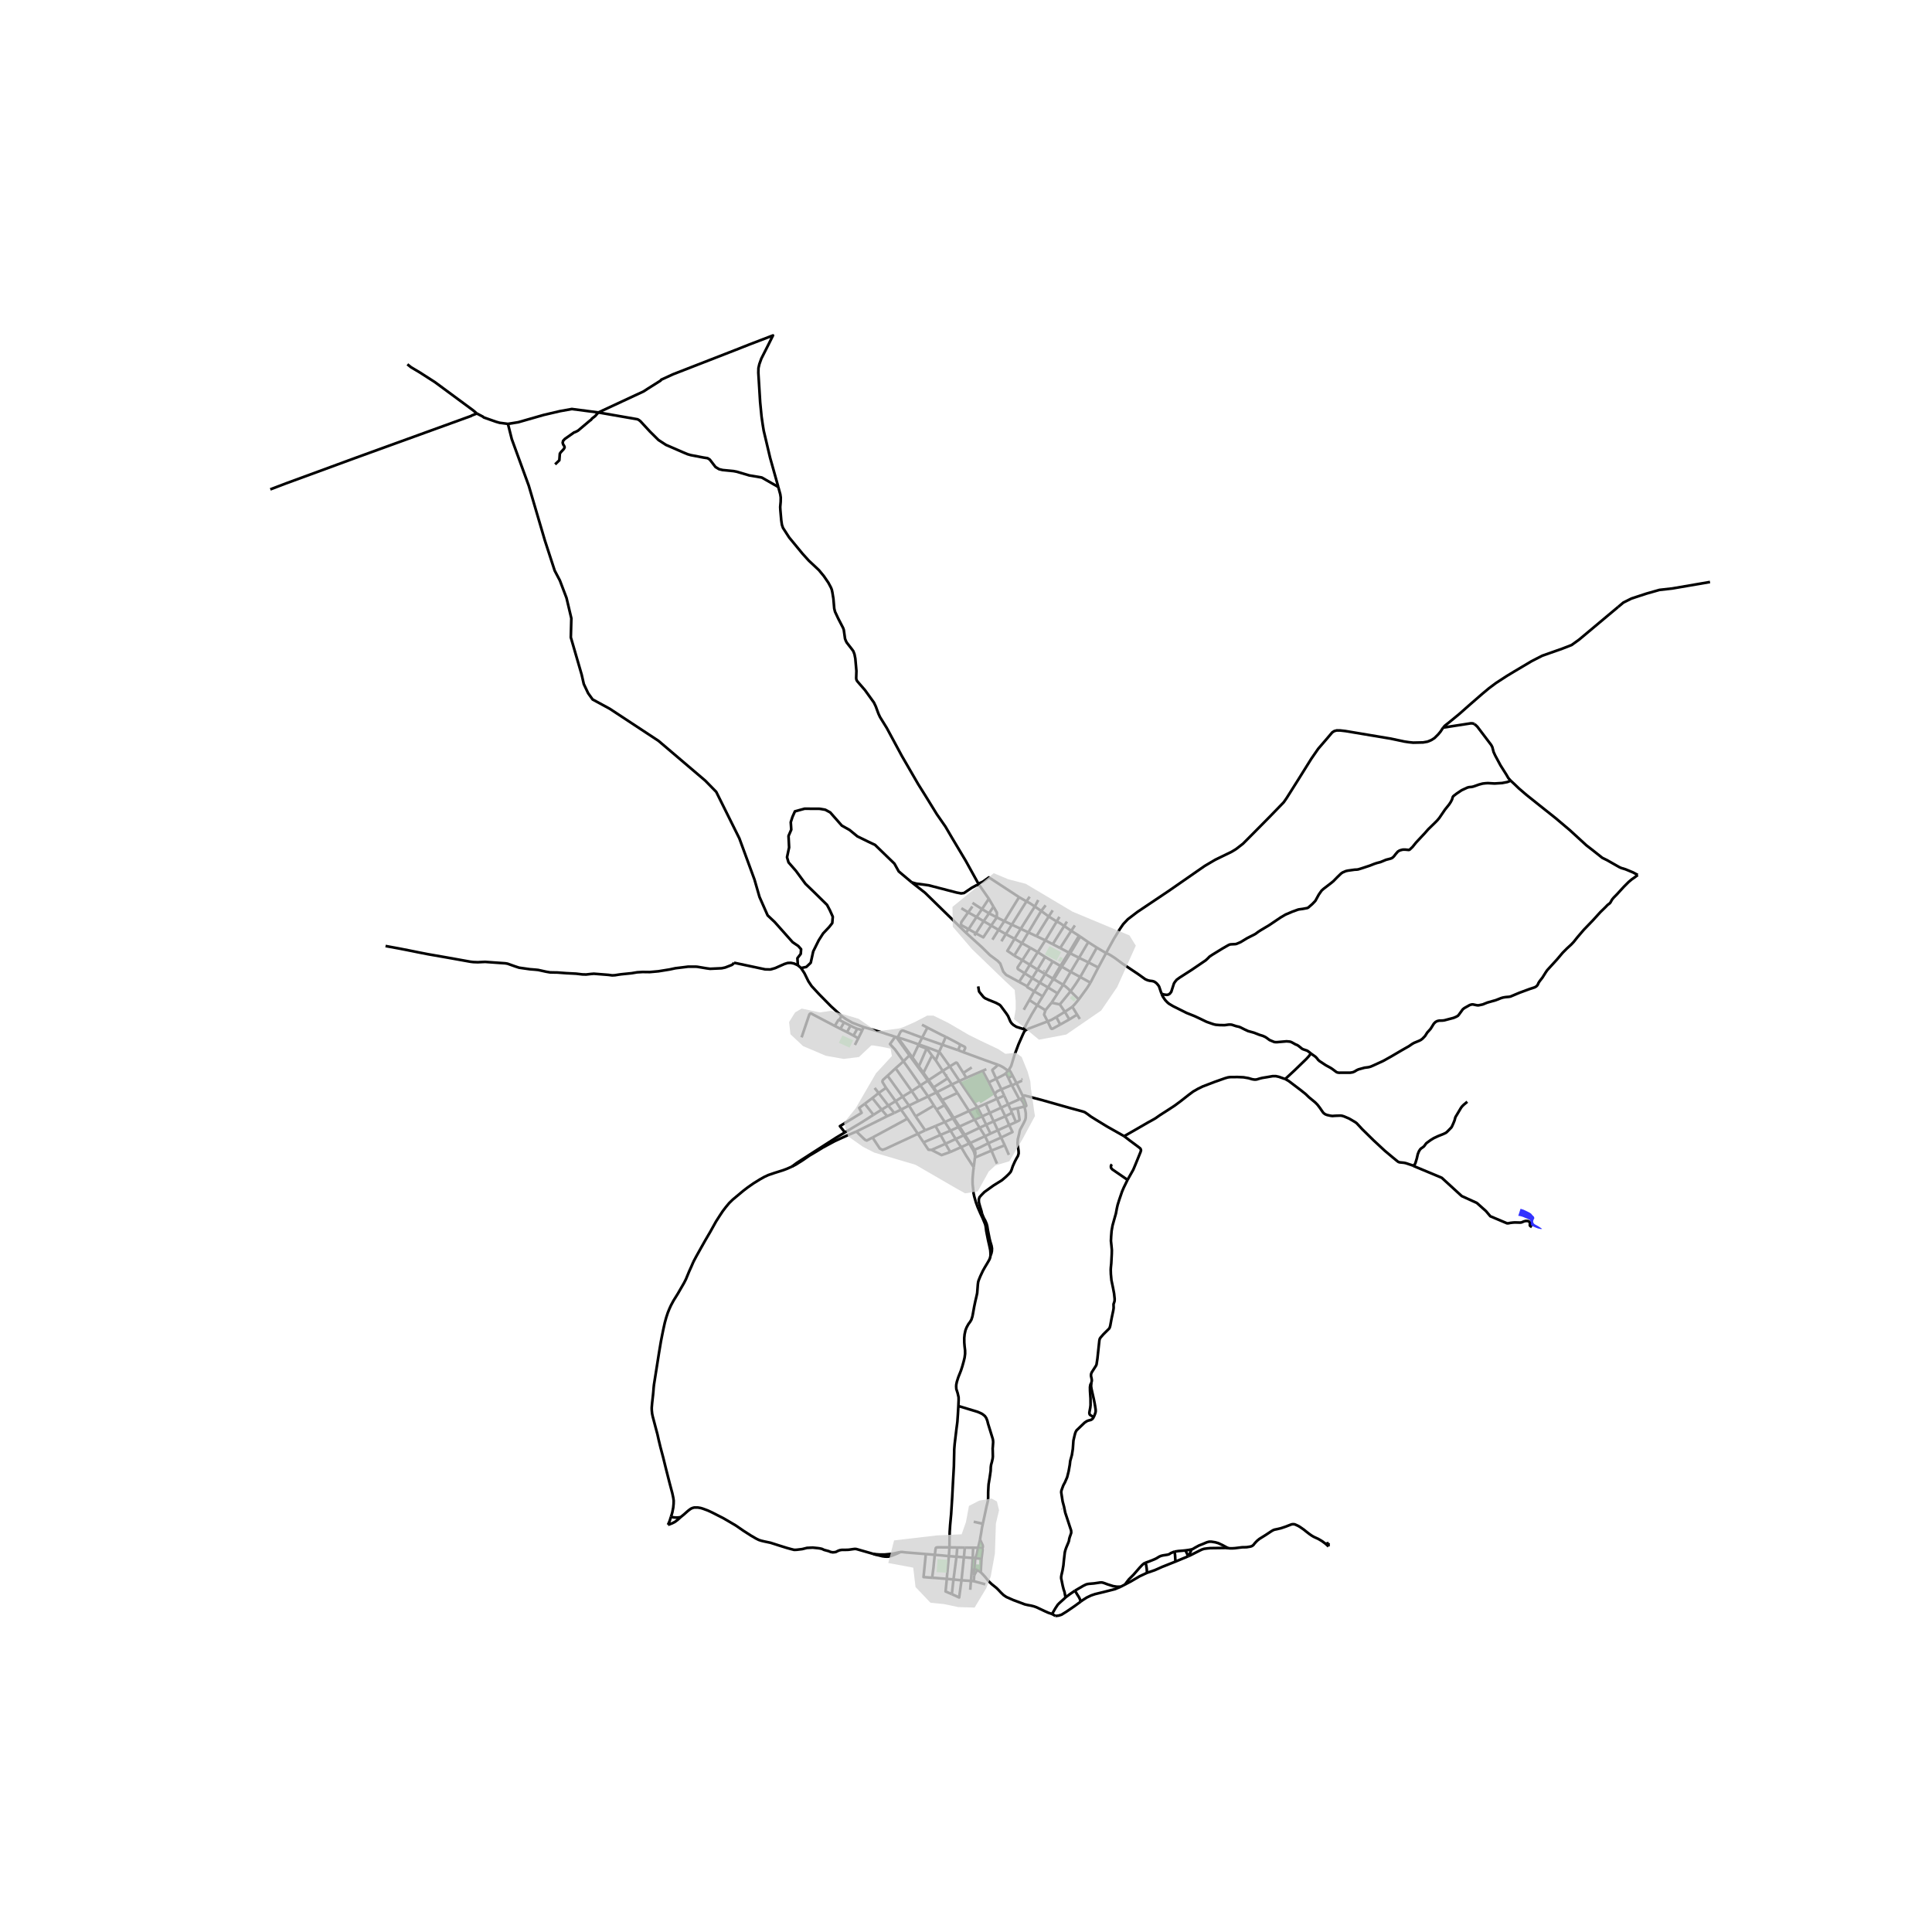 <svg xmlns="http://www.w3.org/2000/svg" width="960" height="960" viewBox="0 0 720 720"><defs><style>*{stroke-linejoin:round;stroke-linecap:butt}</style></defs><g id="figure_1"><path id="patch_1" d="M0 720h720V0H0z" style="fill:#fff"/><g id="axes_1"><path id="patch_2" d="M90 611.735h558v-496.27H90z" style="fill:#fff"/><g id="LineCollection_1"><path d="m334.05 386.5-.434-.11M334.05 386.5l2.534 3.582M334.581 386.641l-.288-.078-.244-.062M298.525 360.762l-1.194-1.046M313.63 378.613l-3.915-3.58-4.448-4.516-2.79-3.015-1.201-1.793-1.496-3.04-1.255-1.907M339.77 328.82l-4.836-4.065-1.613-2.899-7.223-6.994-2.542-1.195-4.03-1.973-2.913-2.391-2.883-1.614-4.34-4.932-1.83-.986-2.076-.359-5.642-.03-3.596.987-.93 2.092-.62 1.943.186 2.78-1.023 2.36.217 4.275-.775 3.646.558 1.913 2.76 3.168 3.564 4.842 3.07 2.959 4.959 4.872 1.054 2.002 1.085 2.421-.186 2.361-1.178 1.495-2.232 2.36-1.643 2.57-2.046 4.126-.93 4.244-1.643 1.553-1.968.411M313.63 378.613l-.869 1.48M321.883 382.774l-4.232-1.62-2.503-1.436-1.519-1.105M321.883 382.774l-.512 1.106M333.616 386.39l-5.92-1.92-5.813-1.696M375.665 399.041l-.796.974M375.665 399.041l.374-.484M371.963 396.836l.856.359 1.004.538 1.842 1.308M355.107 416.774l.348-.143M355.107 416.774l-3 1.385M355.107 416.774l.74 1.154 1.313 2.093M355.107 416.774l-3.116-4.89M371.544 409.479l2.7-1.175M371.544 409.479l-4.226 1.874M371.544 409.479l1.54 3.333M371.544 409.479l-.795-1.583M368.511 403.355l2.735-1.341M368.511 403.355l-2.31-4.284M368.511 403.355l2.238 4.54M366.2 399.07l-6.08 2.608M366.2 399.07l1.375-.614M348.884 407.162l.285-.156M348.884 407.162l1.937 2.989M348.884 407.162l-3.015 1.442M348.884 407.162l-1.202-1.76M379.204 412.982l-2.538.587M379.204 412.982l2.577-.596M378.61 418.17l1.246-.626.089-.172.004-.184-.345-2.189-.4-2.017M358.19 427.506l-2.034-3.034M358.19 427.506l3.008-1.359M358.19 427.506l-4.07 1.823M362.88 435.008l-2.737-4.202-1.953-3.3M349.982 392l-1.246 3.17M349.982 392l1.203-2.658M353.956 397.442l-3.575-5.029-.399-.414M345.51 390.296l.998.38 1.186.448 2.288.875M378.826 403.666l2.291 4.695M378.826 403.666l-1.465-2.8M378.826 403.666l-1.703.847M378.826 403.666l2.073-.934M381.402 409.037l-.285-.676M381.78 412.386l.66-.218.031-.157-.356-1.128-.589-1.573-.124-.273M380.284 409.512l.688-.28.43-.195M356.455 580.144l.298-3.435M356.455 580.144l-1.119 8.483M356.455 580.144l2.762.212M356.455 580.144l-2.84-.22M408.75 353.153l3.454 2.036M408.75 353.153l-3.176-2.033M408.75 353.153l-3.102 5.508M405.574 351.12l-3.018-2.088M405.574 351.12l-3.452 5.834M360.12 401.678l-2.564 1.154M360.12 401.678l-1.115-1.831M383.604 372.687l1.823-3.25M383.604 372.687l-2.077 3.63M383.604 372.687l2.95 1.922M389.489 362.975l2.832-4.67M389.489 362.975l-2.001 3.221M389.489 362.975l2.875 1.734M389.489 362.975l-2.853-1.641M336.374 408.697l2.373 3.316M336.374 408.697l-5.61-7.8M336.374 408.697l3.409-2.065M336.374 408.697l-2.608 1.667M343.009 404.51l2.86 4.094M343.009 404.51l2.76-1.779M343.009 404.51l-3.226 2.122M336.7 395.521l2.884 4.057 3.425 4.931M377.043 404.353l.08.16M377.043 404.353l-1.286-2.66M377.043 404.353l-3.862 1.619M365.078 420.284l-1.856-3.035M365.078 420.284l2.01 3.136M365.078 420.284l2.445-1.15M365.078 420.284l-5.51 2.631M374.65 416.012l-1.567-3.2M374.65 416.012l1.458 3.285M374.65 416.012l2.505-1.296M374.65 416.012l-4.345 1.888M354.718 404.15l-5.549 2.856M354.718 404.15l2.838-1.318M354.718 404.15l-1.54-2.31M354.718 404.15l2.082 3.139M351.324 399.078l-2.588-3.908M351.324 399.078l1.855 2.762M351.324 399.078l-5.267 3.467M351.324 399.078l2.632-1.636M378.085 349.865l2.314-3.719M378.085 349.865l-3.237-1.757M378.085 349.865l2.767 1.622M377.977 356.123l-1.31-.938-1.271-.834 1.201-1.95 1.488-2.536M345.315 390.784l.195-.488M345.315 390.784l-3.104-1.188M342.407 397.38l.559-1.194 2.349-5.402M347.334 393.384l-1.636-2.271-.197-.22-.186-.109M387.488 366.196l3.082 1.8M387.488 366.196l-2.808-1.675M387.488 366.196l-2.06 3.241M399.012 362.18l3.11-5.226M399.012 362.18l-2.814 4.818M399.012 362.18l3.555 1.922M399.012 362.18l-3.355-1.929M393.81 343.42l-2.984-1.867M393.81 343.42l-4.25 7.02M393.81 343.42l1.015-1.748M396.6 345.094l-1.651-1.106-1.14-.568M335.791 413.53l-2.025-3.166M335.791 413.53l2.376 3.37M335.791 413.53l2.956-1.517M335.791 413.53l-2.532 1.239M354.223 421.368l-2.115-3.21M354.223 421.368l1.933 3.104M354.223 421.368l2.937-1.347M354.223 421.368l-3.726 1.587M357.556 402.832l6.721 9.858M357.556 402.832l-3.6-5.39M362.658 576.767l-3.1-.015M362.658 576.767l1.848.054M362.658 576.767l-.154 3.848M345.869 408.604l2.185 3.403M345.869 408.604l-3.61 1.723M364.277 412.69l3.04-1.337M364.277 412.69l-3.138 1.342M364.277 412.69l.082.141M603.031 226.19l-4.14 3.465-10.412 8.72-2.793 2.01-3.438 1.338-7.47 2.63-3.999 2.048-6.308 3.75-2.829 1.704-4.108 2.668-2.634 1.966-2.38 1.987-4.495 3.9-4.192 3.707-3.937 3.236-1.388 1.09-.689.748M412.204 355.189l.638-1.198 2.237-4.069 2.267-3.707 1.24-1.808 1.72-1.823 3.534-2.706 11.838-7.941 13.271-9.215 3.934-2.323 6.08-2.951 1.721-1.046 2.557-1.988 4.12-4.146 5.754-5.822 5.281-5.446 1.027-1.474 4.557-7.218 4.689-7.517 2.596-3.758 2.852-3.303 2.372-2.795.775-.493.922-.24 1.317.023 1.914.217 15.944 2.672.703.112 5.332 1.124 1.717.254 1.562.157 3.665-.082 1.666-.292 1.419-.59 1.186-.755 1.371-1.36.868-1.053.969-1.472M549.537 269.857l-.66-.255-.72-.044-6.207.956-4.131.643M390.57 367.996l3.565 2.204M390.57 367.996l1.543-2.511M390.57 367.996l-1.993 3.322M363.205 584.71l-.986-.044M363.205 584.71l-.156 2.346M363.534 580.675l-.164.875-.165 3.16M364.182 585.039l-.489-.21-.488-.118M363.222 417.249l-2.083-3.217M363.222 417.249l2.781-1.25M363.222 417.249l-5.65 2.588M345.51 390.296l-3.129-1.062M389.471 356.6l-2.835 4.734M389.471 356.6l2.85 1.705M389.471 356.6l-2.713-1.763M388.577 371.318l-3.15-1.88M386.555 374.61l1.078-1.78.944-1.512M377.361 400.866l-1.604.827M376.04 398.557l.615.976.706 1.333M358.321 588.934l-2.985-.307M358.321 588.934l3.514.226M358.321 588.934l.896-8.578M354.726 594.093l2.721 1.237.874-6.396M389.56 350.44l-2.802 4.397M389.56 350.44l-3.302-1.548M392.329 351.875l-1.475-.765-1.294-.67M351.185 389.342l5.882 2.032M351.185 389.342l-7.525-2.63M352.444 386.395l-.695 1.718-.564 1.23M409.289 360.576l-3.64-1.915M409.289 360.576l2.915-5.387M409.289 360.576l-2.91 5.64M369.142 467.852l-.132.747-.17.516-.256.53-.698 1.21-.837 1.39-.775 1.375-.945 2.017-.59 1.45-.2.657-.124.911-.249 3.228-.217 1.03-.48 2.048-.419 2.017-.542 3.033-.155.717-.186.568-.17.523-.481.807-.605.807-.666 1.21-.434 1.091-.326 1.51-.139 1.404.016 1.688.108 1.33.186 1.599.015 1.225-.186 1.434-.325 1.375-.527 1.883-.512 1.584-.992 2.495-.542 1.718-.217 1.076-.031.687.062.912.496 1.554.155.702.186.792.016 1.046-.094 2.226M353.838 576.664l.021-3.01.062-2.779.17-2.57.373-4.079.402-6.334.28-5.484.34-5.991.047-2.257.062-2.779.016-1.21.077-.986.108-1.24.403-3.377.28-2.36.2-1.48.11-.926.185-2.66.186-3.168M366.268 567.876l.92-4.262.466-2.211.325-1.3.202-.927.062-.717.015-2.435.109-2.152.061-.807.404-2.45.356-2.48.047-1.375.124-.896.31-1.12.263-1.212.078-.717-.047-2.166-.03-.807.077-.837.108-1.569-.046-.642-.093-.538-1.767-5.722-.248-1.016-.403-1.046-.512-.747-.45-.374-.573-.433-.76-.374-.915-.39-7.19-2.18M345.626 382.96l-2.037-1.075M345.626 382.96l-1.966 3.751M352.444 386.395l-1.562-.736-5.256-2.699M353.615 579.923l.223-3.26M352.858 588.4l.016-.41.023-.344.086-.933.632-6.79M348.38 579.429l.465.06 1.643.127 3.127.307M366.181 453.94l-.186-1.509M362.88 435.008l-.155 1.106-.17 1.808-.11 1.554.016 1.823.244 2.205.105 1.158.267 1.232.62 2.181.67 1.831 1.04 2.39.774 1.644M369.142 467.852l-.016-.897-.077-1.03-.341-1.644-.48-2.092-.667-3.362-.233-1.778-.186-.793-.96-2.316M357.16 420.02l.412-.183M357.16 420.02l2.023 3.07M363.368 430.757l-.04.641M363.368 430.757l.124-.867-.038-.605-.31-.796M361.198 426.147l1.473 2.473.372.837.325 1.3M361.835 589.16l.384-4.494M361.835 589.16l-.257 3.305M361.835 589.16l1.072.107M382.278 383.843l-.248.216-.333.419-.496 1.024-.947 2.136-.193.437-.496 1.118-1.495 3.997-1.163 3.855-.21.486-.658 1.026M352.108 418.159l-3.1-4.669M352.108 418.159l-3.487 1.487M342.048 422.538l2.744-1.3M342.048 422.538l2.133 3.202M338.167 416.9l2.425 3.438 1.456 2.2M325.169 423.92l2.728 4.124.991.479 1.054-.359 12.106-5.626M366.003 416l2.87-1.241M366.003 416l-.117-.228M366.003 416l1.52 3.135M365.484 585.936l.286-5.039M364.182 585.039l.628.41.674.487M392.066 601.504l-1.457-.508-1.271-.568-3.038-1.434-1.007-.359-1.023-.253-1.38-.255-1.07-.253-1.038-.404-3.177-1.18-2.527-1.12-1.038-.688-.946-.897-.984-1.045-.581-.583-.434-.381-1.535-1.225-.543-.524-.604-.575-1.41-1.733-.837-.896-.682-.687M339.783 406.632l2.476 3.695M339.783 406.632l-6.016-8.52M339.862 394.595l.214-.455M339.862 394.595l2.279 3.138 1.79 2.402M339.862 394.595l-.945-1.278M342.259 410.327l-3.512 1.686M386.758 354.837l-2.953 4.703M386.758 354.837l-2.79-1.614M367.523 419.135l1.606 3.33M367.523 419.135l2.782-1.235M375.715 411.54l4.168-1.86M375.715 411.54l-2.632 1.272M375.715 411.54l-1.471-3.236M375.715 411.54l.95 2.029M348.736 395.17l-1.402-1.786M378.61 418.17l-2.502 1.127M378.61 418.17l-1.455-3.454" clip-path="url(#p23337cafed)" style="fill:none;stroke:#000"/><path d="m432.877 370.364-.922-2.72-.31-.478-.546-.639-.252-.228-.407-.295-.411-.228-.596-.16-.95-.109-.783-.194-.914-.396-2.542-1.83-5.82-3.879-3.108-2.3-1.775-1.125-.535-.258-.802-.336M386.555 374.61l3.042 1.873M381.58 383.559l.91-1.882 2.011-3.663 2.054-3.405M364.506 576.821h.683l.31.03.31.053.21.134M365.77 580.897l.388-3.06.016-.335-.024-.247-.131-.217" clip-path="url(#p23337cafed)" style="fill:none;stroke:#000"/><path d="m365.236 573.78.953 2.033.07.291.015.374-.077.239-.178.321M342.21 389.596l-2.134 4.544M342.21 389.596l.171-.362M353.838 576.664l2.915.045M348.38 579.429l.193-1.531.14-.912.085-.164.186-.113.225-.052.798-.022 3.831.029M367.318 411.353l1.555 3.406M377.155 414.716l-.49-1.147M363.534 580.675l2.236.222M363.534 580.675l-1.03-.06M364.506 576.821l-.433 2.093-.147.56-.14.403-.131.337-.12.46M402.567 364.102l3.081-5.441M402.567 364.102l3.813 2.115M398.976 369.422l1.918-2.741 1.673-2.579M361.198 426.147l.377-.185M361.198 426.147l-2.015-3.056M392.32 358.305l2.871 1.68M364.6 329.306l.382.592M290.041 181.483l.741 2.714.179 1.196-.024 1.561-.178 1.988.054 1.062.341 3.916.24 1.636.403 1.18 2.295 3.558 5.021 6.098 2.278 2.513 3.783 3.555 1.83 2.212 1.703 2.483.977 1.836.31.8.225 1.09.364 2.25.31 3.639.303 1.21 1.185 2.526 1.845 3.572.232.688.271 1.92.186 1.323.287.762.35.695 1.774 2.272.678.923.434 1.154.314 1.607.41 4.625-.085 2.713.093.538.271.538 2.922 3.37 3.325 4.618.69 1.45.984 2.674.597 1.286 2.495 4.035 5.642 10.461 6.076 10.492 2.604 4.161 4.355 7.062 3.209 4.617 2.403 4.11 5.176 8.668 4.681 8.466M379.81 334.36l-11.273-7.378-2.31 1.643-1.627.68M364.36 412.831l1.526 2.94M365.886 415.772l-.49-.17-.365-.23-.342-.263-.346-.537-.157-.402-.047-.28.052-.541.168-.518M333.766 410.364l-3.568-4.965M333.766 410.364l-2.728 1.657M373.18 405.972l-1.442.674-.333.238-.342.367-.314.645M343.66 386.711l-1.279 2.523M334.581 386.641l.777-1.67.315-.545.328-.267.34-.075.414.058 6.905 2.57M359.183 423.09l.384-.175M359.183 423.09l-3.027 1.382M355.336 588.627l-2.478-.227M355.336 588.627l-.61 5.466M338.917 393.317l.318-.321M338.917 393.317l-2.216 2.204M338.917 393.317l-2.333-3.235M336.7 395.521l-2.933 2.59M333.616 386.39l-1.945 2.706 1.899 2.061 3.13 4.364M362.907 589.267l4.282 1.15M363.049 587.056l-.093 1.404-.05.807M377.123 404.513l2.76 5.167M362.504 580.615l-.285 4.05M362.504 580.615l-3.287-.259M343.931 400.135l.213-.353M343.931 400.135l1.837 2.596M359.005 399.847l-2.344-3.724-.23-.113-.224.016-2.25 1.416M373.18 405.972l1.064 2.332M373.18 405.972l-1.934-3.958M375.757 401.693l-.326-.684-.271-.523-.291-.47M371.246 402.014l2.212-1.128.756-.415.655-.456M347.334 393.384l-3.19 6.398M338.747 412.013l2.472 4.028M359.559 576.752l-2.806-.043M359.559 576.752l-.342 3.604M380.284 409.512l-.4.168M381.78 412.386l-.184-.764-.31-.71-.407-.646-.595-.754M381.884 362.72l2.796 1.8M381.884 362.72l1.921-3.18M381.884 362.72l-2.117 3.193M381.003 357.827l-1.759 2.667-.02.373.163.31 2.497 1.544M376.108 419.297l-4.256 1.917M373.083 423.93l4.25-2.05-1.225-2.583M383.805 359.54l2.831 1.794M383.805 359.54l-2.802-1.713M398.344 355.016l-3.153 4.97M398.344 355.016l.481.247M398.344 355.016l-3.253-1.709M398.344 355.016l3.774-6.276M405.648 358.66l-3.526-1.706M394.135 370.2l2.063-3.202M394.135 370.2l-2.247 3.474M371.852 421.214l1.23 2.715M371.852 421.214l-1.547-3.314M371.852 421.214l-2.723 1.25M373.083 423.93l1.354 2.888M373.083 423.93l-4.74 2.112M603.031 226.19l1.968-1.646 3.007-1.495 5.549-1.823 4.87-1.383 4.774-.538 14.07-2.414M402.024 372.456l-3.048-3.034M406.38 366.217l-1.27 2.002-3.086 4.237M399.622 375.198l.83-.844 1.572-1.898M386.636 361.334l-1.956 3.187M384.68 364.52l-1.89 3.032M382.79 367.552l-.016.221.11.15 2.543 1.514M347.38 587.983l1.302.074 4.176.343M354.726 594.093l-2.34-1 .472-4.693M367.088 423.42l1.256 2.622M367.088 423.42l2.041-.956M367.088 423.42l-5.513 2.542M361.14 414.032l-5.685 2.599M361.14 414.032l-4.34-6.743M375.974 430.385l-1.537-3.567M333.767 398.112l-3.004 2.785M402.122 356.954l-3.297-1.691M345.768 402.731l.289-.186M345.768 402.731l1.914 2.671M334.581 386.641l1.908.563 2.69.888 3.202 1.142M392.364 364.709l.416.247M392.364 364.709l-.251.776M395.191 359.986l-1.412 2.36-1.415 2.363M365.236 573.78l-.372 1.607-.358 1.434M371.963 396.836l-1.147 1.043-.95.769-.043.16.032.169 1.39 3.037M363.328 431.398l-.448 3.61M363.328 431.398l6.15-2.61M382.79 367.552l-3.023-1.639M396.198 366.998l-3.418-2.042M398.976 369.422l-.812-.855-1.077-.953-.89-.616M370.305 417.9l-1.432-3.141M330.198 405.399l-1.294-2.115-.054-.329.194-.485 1.72-1.573M356.156 424.472l-3.798 1.775" clip-path="url(#p23337cafed)" style="fill:none;stroke:#000"/><path d="m366.268 567.876-.32 1.475-.348 2.256-.224 1.18-.14.994M402.118 348.74l.438.292M402.118 348.74l-2.907-1.845M373.083 412.812l-4.21 1.947M359.036 392.129l2.937 1.09 5.115 1.876 4.875 1.741M365.995 452.431l-.217-1.016-.604-1.972-.357-1.33-.046-1.076.248-.852.698-.792 1.146-1.165 3.317-2.39 1.891-1.181 1.318-.822 1.503-1.285 1.085-1.061.667-.763.356-.806.434-1.315.806-1.794.605-1.15.527-.896.248-.942-.032-.867-.263-1.808-.108-1.18.093-1.39.538-2.206.128-.715.178-.613 1.333-2.488.597-1.244.163-.71.038-.706v-1.039l-.143-.855-.361-1.616M395.191 359.986l.466.265M357.897 389.305l-1.938-1.08-3.515-1.83M359.036 392.129l-1.969-.755M357.897 389.305l1.592.799.194.243.006.304-.653 1.478M357.897 389.305l-.83 2.07M318.596 389.417l1.233-2.428M321.371 383.88l-1.542 3.109M321.371 383.88l-1.914-.49M312.761 380.092l1.782.927M311.118 382.348l.504-.873.778-1.286.156-.086.205-.01M311.118 382.348l2.083 1.065M298.726 386.603l2.852-8.408.17-.3.24-.179.28-.015 8.85 4.647M318.078 385.935l-2.419-1.285M318.078 385.935l1.379-2.545M319.83 386.989l-.791-.501-.961-.553M313.201 383.413l2.458 1.237M313.201 383.413l1.342-2.394M314.543 381.019l2.414 1.232M315.66 384.65l1.297-2.399M319.457 383.39l-1.193-.496-1.307-.643M344.18 425.74l6.317-2.785M347.164 428.542l-1.163-.079-1.82-2.723M347.164 428.542l5.194-2.295M354.12 429.33l-3.221 1.136-3.735-1.924M359.005 399.847l3.134-2.051M353.179 401.84l-5.247 3.391M347.682 405.402l.25-.17M356.8 407.289l-5.653 2.693M350.821 410.15l.326-.168M350.821 410.15l1.17 1.734M398.976 369.422l-4.004 4.909M394.972 374.33l1.868 2.736M394.972 374.33l-3.084-.656M396.84 377.066l-3.193 1.965M396.84 377.066l1.666 2.847M399.622 375.198l-.845.59-1.937 1.278M399.622 375.198l1.79 2.926M402.424 379.761l-1.012-1.637M369.477 428.788l-1.133-2.746M369.477 428.788l2.067 4.86M369.477 428.788l4.96-1.97M363.144 428.49l1.906-.811 3.294-1.637M348.62 419.646l-3.828 1.593M348.62 419.646l1.877 3.31M350.497 422.955l1.86 3.292M352.358 426.247l1.762 3.082M351.991 411.884l-2.984 1.606M349.007 413.49l-.953-1.483M344.792 421.239l-3.573-5.198M319.163 421.694l11.465-5.729M325.169 423.92l-2.17 1.136-.682-.329-3.154-3.033M295.114 434.754l1.442-.732 1.039-.658 1.41-.881 2.65-1.823 2.822-1.666 2.185-1.345 4.402-2.369 2.751-1.262 2.517-1.144 2.83-1.18M330.198 405.399l-2.753 1.94M330.628 415.965l-2.071-2.428M330.628 415.965l2.63-1.196M328.557 413.537l2.48-1.516M328.557 413.537l-3.045 1.931M328.557 413.537l-3.448-4.317M325.109 409.22l-2.826 2.12M325.109 409.22l2.336-1.88M382.278 383.843l-.698-.284M390.435 380.641l-7.072 2.694-1.085.508M381.58 383.559l-2.79-.882-1.1-.687-.659-.598-.496-.71-.852-2.01-.628-.948-2.14-2.892-.433-.396-1.404-.743-2.696-1.088-1.333-.612-.581-.486-1.503-1.853-.125-.291-.294-1.756M398.506 379.913l-3.396 1.91M398.506 379.913l2.906-1.789" clip-path="url(#p23337cafed)" style="fill:none;stroke:#000"/><path d="m395.11 381.823-2.908 1.586-.326-.007-.228-.202-1.213-2.559" clip-path="url(#p23337cafed)" style="fill:none;stroke:#000"/><path d="m393.647 379.031-1.74 1.005-.864.355-.608.25M389.597 376.483l-.492 1.651 1.33 2.507M395.11 381.823l-1.463-2.792M383.968 353.223l-2.965 4.604M383.968 353.223l-3.116-1.736M381.003 357.827l-3.026-1.704M395.091 353.307l-2.762-1.432M395.091 353.307l4.12-6.412M399.211 346.895l-2.611-1.801M399.211 346.895l1.364-2.025M273.57 358.79l5.952 1.263 5.618 1.195 1.945.045 1.783-.5 3.456-1.54 1.233-.38 1.178-.045 1.178.246 1.418.642" clip-path="url(#p23337cafed)" style="fill:none;stroke:#000"/><path d="m189.297 157.967 1.426 5.68 6.324 17.337 6.014 20.446 3.658 11.239 1.921 3.646 2.48 6.517 1.799 7.592-.187 7.114 4.03 13.869.807 3.527 1.611 3.407 1.674 2.332 6.387 3.467 18.165 11.956 17.422 14.825 4.092 4.185 8.618 17.335 5.642 15.363 1.86 6.456 3.038 6.874 2.604 2.45 6.696 7.532 2.108 1.435 1.054 1.195-.124 1.734-1.24 1.614.155 2.622M333.259 414.769l-2.221-2.748M327.445 407.34l-1.501-1.89M327.445 407.34l3.593 4.68M389.597 376.483l2.29-2.81M392.329 351.875l4.27-6.781M396.6 345.094l1.015-1.644M362.39 337.81l-1.58 2.203M295.114 434.754l-1.813.807-1.426.538-1.364.433-1.86.583-2.279.777-1.44.658-1.66.926-2.464 1.524-2.139 1.494-1.658 1.27-2.506 2.096-1.431 1.192-1.333 1.3-1.24 1.494-1.132 1.48-.945 1.42-1.582 2.464-2.138 3.841-1.83 3.123-1.75 3.108-1.675 3.003-1.054 1.988M250.057 565.218l.255-.753.24-.851.342-1.763.139-1.42.031-1.165-.155-1.09-.357-1.69-1.023-3.84-1.366-5.366-1.005-4.076-1.039-3.915-.65-2.69-.466-2.091-.682-2.555-1.07-4.05-.231-1.09-.047-.508-.062-.583-.03-.538v-.627l.139-1.644.34-3.033.125-1.3.108-1.42.124-1.135 1.875-11.879.713-4.243.481-2.465.403-1.973.558-2.525.527-1.913.589-1.793.573-1.42.636-1.389.96-1.778 1.582-2.54.93-1.614 1.38-2.39.712-1.405 1.179-2.854.82-1.808.76-1.763M314.866 422.015l-3.275 1.965-14.632 9.384-1.845 1.39M336.926 389.846l-2.345-3.205M336.926 389.846l-.342.236M336.926 389.846l2.309 3.15M339.235 392.996l.84 1.144M340.076 394.14l2.331 3.24M344.144 399.782l-1.737-2.401M344.144 399.782l1.913 2.763M346.057 402.545l1.875 2.686M347.932 405.231l1.237 1.775M349.169 407.006l1.978 2.976M355.455 416.63l-2.208-3.517-2.1-3.13M357.572 419.837l-1.342-2.013-.775-1.193M357.572 419.837l1.995 3.078M359.567 422.915l2.008 3.047M361.575 425.962l1.569 2.527M418.935 423.42l-2.077-1.173-4.387-2.48-4.246-2.6-1.775-1.114-.56-.425-.407-.309-.056-.043-1.163-.792-.581-.217-4.929-1.344-10.76-3.042-3.093-.808-2.993-.807-.285-.011-.233.031-.273.075M392.78 364.956l1.479-2.475 1.398-2.23M392.78 364.956l-.667.529M395.657 360.251l1.183-1.842 1.985-3.146M398.825 355.263l1.936-3.205 1.795-3.026M377.977 356.123l2.875-4.636M368.506 334.932l1.741 2.985M368.506 334.932l-3.524-5.034M368.506 334.932l-2.542 3.87M369.384 344.929l2.098-3.048M369.384 344.929l2.74 1.63M369.384 344.929l-2.812-1.628M363.67 347.829l2.79 1.494 2.924-4.394M360.81 340.013l-2.534-1.54M360.81 340.013l3.115 1.724M360.973 346.274l-2.665-1.464-.187-.388.124-.747 2.566-3.662M374.28 343.278l-2.157 3.281M374.28 343.278l2.803 1.314M374.28 343.278l-2.798-1.397M379.81 334.36l-.179.225-5.35 8.693M379.81 334.36l2.724 1.558M382.534 335.918l-5.451 8.674M382.534 335.918l1.193-1.748M385.641 337.839l-1.766-1.203-1.341-.718M385.641 337.839l2.388 1.641M385.641 337.839l-5.242 8.307M385.641 337.839l1.279-2.414M390.826 341.553l-2.797-2.073M390.826 341.553l1.488-2.302M390.826 341.553l-4.568 7.34M526.737 434.507l.31-.362.208-.254.198-.358.547-1.798.372-1.628.434-1.076.441-.687.357-.352.76-.53.34-.284.775-1.053.342-.285 1.395-1.008 1.084-.665 1.628-.77 1.744-.687 1.018-.47.369-.24.65-.635 1.155-1.18.264-.456.527-1.173.434-1.083.217-.875.147-.38.488-.8 1.543-2.592.387-.508.597-.599 1.349-1.128" clip-path="url(#p23337cafed)" style="fill:none;stroke:#000"/><path d="m478.962 402.122 1.298.736 4.557 3.46 1.728 1.382 1.272 1.225 2.347 1.935.853.874.853 1.121 1.146 1.674.303.328.542.39.69.275 1.294.285.706.09.984-.076 2.038-.074.574.082.697.209 1.953.83 2.263 1.33.527.388 2.115 2.279 4.21 4.131 4.13 3.833 3.022 2.533 1.744 1.427.349.24.45.141 1.595.157.69.142 2.527.844.318.194M570.879 457.284l-.596-.37-.173-.287.061-.64-.111-.448-.223-.299-.41-.203-.796-.03-.648.15-.948.394-.518.07-2.03-.052-.73.057-.885.104-.799.163-.458-.007-6.212-2.618-1.611-1.913-3.41-3.048-5.642-2.57-7.44-6.814-10.563-4.416M420.198 439.7l2.131-3.765.752-1.793.954-2.332 1.038-2.57.147-.553-.128-.474-.197-.277-.706-.556-3.139-2.331-2.115-1.63" clip-path="url(#p23337cafed)" style="fill:none;stroke:#000"/><path d="m478.962 402.122-.756-.254-1.58-.564-1.178-.261-1.163.007-2.008.351-1.797.292-.83.194-1.309.392-.609.06-.538-.049-.636-.112-1.263-.38-1.875-.322-2.224-.097-2.845.03-.76.112-1.069.306-3.937 1.39-4.37 1.674-1.737.851-1.813 1.039-1.76 1.308-2.906 2.286-2.2 1.636-2.17 1.42-3.333 2.137-1.659 1.165-1.278.74-1.48.807-4.744 2.742-4.2 2.398M488.498 392.585l-.536.796-.363.429-.752.818-4.3 4.173-3.585 3.321M488.498 392.585l-.554-.469-.438-.323-.34-.228-.334-.123-1.193-.4-.458-.235-.511-.434-.744-.583-.496-.329-.597-.223-.736-.42-.783-.425-.364-.142-.303-.074-1.177-.105-3.503.302-.57.004-.539-.06-1.728-.724-1.108-.822-.558-.351-.844-.381-1.303-.397-1.968-.776-2.232-.62-1.271-.59-1.596-.8-.527-.202-1.039-.232-1.662-.542-.62-.056-.632.03-1.031.15-.426.045-1.883-.037-1.372-.113-.698-.164-.627-.202-2.054-.717-2.604-1.255-1.891-.882-3.014-1.203-2.892-1.45-2.108-1.053-1.573-.941-.581-.501-.798-.845-.852-1.262-.489-1.061M562.968 290.914l-.718.34-.554.194-1.895.366-.565.034-2.248.142-2.522-.142-.954.06-.96.111-1.326.344-2.162.762-.636.143-.507.033-.57.071-.55.157-2.093.971-1.922 1.293-1.15.897-.186.239-.132.366-.159.575-.477.957-.627.96-1.547 1.928-2.108 3.097-.743.897-.977.986-2.402 2.339-1.356 1.532-1.364 1.457-1.892 2.032-1.247 1.558-1.016.968-.186.115-.193.056-1.442-.13-.802.015-.593.142-.604.19-.644.382-.79.91-.651.843-.504.488-.333.224-.527.195-1.604.41-1.605.673-.526.202-1.31.336-.9.299-1.642.65-2.836.941-1.597.493-.535.068-.751.03-2.457.343-.776.165-1.24.523-.65.448-.016.03-1.27 1.225-1.504 1.54-.876.724-2.821 2.16-.698.628-1.038 1.483-1.12 2.047-.202.336-1.104 1.155-1.488 1.292-.188.108-.203.08-.298.06-1.333.253-1.489.202-.371.093-2.046.743-2.566 1.084-1.836 1.09-4.27 2.878-3.302 1.972-.72.47-1.07.793-.744.403-1.178.584-1.147.59-2.464 1.486-1.55.666-.372.074-1.581.082-.443.045-.557.224-2.279 1.308-3.735 2.294-1.07.717-.697.718-.752.68-1.24.843-4 2.72-4.494 2.885-1.061.776-.652.808-.364.582-1.008 3.131-.557.695-.504.307-.573.111-.946-.104-1.03-.3M610.354 326.082l-1.089.825-1.147.8-1.186.986-1.79 1.793-2.488 2.728-1.309 1.33-.589.717-.525.95-.195.283-.163.164-.791.606-.651.687-.597.59-1.418 1.375-2.828 3.108-3.349 3.482-2.363 2.757-1.41 1.771-.939.994-1.565 1.427-1.612 1.622-2.085 2.473-3.231 3.541-.442.486-.48.695-1.28 2.032-1.108 1.427-.372.598-.278.65-.288.382-.325.29-.543.307-1.937.635-3.774 1.397-3.279 1.383-.596.112-1.248.104-.899.15-.752.216-2.022.792-2.682.755-.565.172-1.581.65-1.558.329-.372.007-.543-.09-1.131-.239-.426-.004-.392.087-.453.15-1.984 1.12-.582.456-1.433 1.972-.411.47-.682.367-.914.389-3.48.918-.72.082-1.132.015-.783.18-.62.336-.62.62-.612.986-.59.942-.844.942-.388.418-.837 1.322-.96.994-.582.441-.581.306-1.217.5-.813.337-.69.404-1.155.799-2.627 1.494-3.852 2.264-3.108 1.741-3.727 1.711-1.016.433-.751.195-1.488.194-2.248.62-.651.3-.852.522-.628.254-.922.15-4.216.018-.593-.093-.384-.176-1.525-1.143-.664-.43-1.786-.978-2.302-1.525-.535-.477-.294-.426-.69-.726-1.72-1.217M562.968 290.914l1.317 1.21 1.805 1.734 2.736 2.346 4.828 3.863 6.162 4.902 5.231 4.424 6.153 5.64 2.372 1.832 3.565 2.832 1.775.867 4.557 2.592.751.336 1.558.471 2.844 1.18 1.732.939M549.537 269.857l1.015.941 5.177 6.837.419.8.472 1.823.605 1.315 1.976 3.669 2.2 3.482.722 1.248.845.942M143.68 352.551l5.1.934 4.937.972 2.07.425 3.68.718 7.06 1.232 8.812 1.577 1.101.127 1.627.06 2.705-.135 3.503.255 3.023.209.991.067.868.15 2.83 1.008 1.464.478 4.03.575 1.883.15 1.194.12 2.921.642 1.52.261 1.86.038.883.015 3.247.24 3.735.193 2.295.27 1.426.037 1.712-.195 1.147-.097 2.372.187 3.053.24 1.395.186 1.054-.053 1.294-.209.985-.141 3.929-.397 2.061-.343 2.046-.12 2.604.034 3.247-.288 4.208-.68 2.155-.463 3.38-.41 1.294-.166 2.929-.007.566.045 3.394.568 1.333.18 3.674-.166.69-.037 1.294-.276 2.449-.95.387-.275.473-.546M392.066 601.504l.543.284.666.404M402.726 596.878l-2.166 1.593-3.007 2.062-1.938 1.21-1.038.329-.806.105-.496.015M438.054 581.961l4.689-1.957M427.452 586.145l2.93-1.001 2.743-1.225 4.929-1.958M437.636 578.256l.17.597.093.599.047.732.108 1.777M419.253 590.492l2.231-1.165 3.256-1.912 2.712-1.27M426.8 582.41l.187.328.17.583.202 1.42.093 1.404M417.687 591.314l1.566-.822M400.606 592.794l3.093-1.8 1.015-.502.511-.149.543-.09 1.922-.164 2.302-.336.55-.022.395.067.589.179 1.326.501 1.999.627 1.395.224 1.441-.015" clip-path="url(#p23337cafed)" style="fill:none;stroke:#000"/><path d="m402.726 596.878.779-.573 1.504-.957 1.627-.776 1.441-.493 3.27-.793 4.217-1.075 2.123-.897M397.134 595.274l1.55-1.158 1.922-1.322M402.726 596.878l-.166-.618-.186-.478-.373-.717-.465-.703-.93-1.568M397.134 595.274l-.643.612-.674.605-1.046.95-.581.597-.884 1.33-1.24 2.136M407.56 528.118l-.195.368-.365.411-.45.262-1 .254-.541.224-.807.538-3.007 2.883-.31.553-.201.523-.294 1.151-.357 1.569-.217 3.078-.357 2.3-.62 2.227-.155 1.405-.434 2.435-.557 2.226-.822 1.898-.604 1.12-.466 1.256-.248.717-.077.567.093.658.434 2.779.527 2.002.45 2.196.697 2.107.977 2.988.496 1.48.046.433.015.493-.186.583-.402 1.135-.155.598-.093.642-.186.568-.838 2.002-.325.941-.201.822-.342 2.914-.185 1.927-.326 1.912-.403 1.733-.109.717.016.583.17.733.38 1.89.365 1.441.31.882.279 1.516.154.516M407.56 528.118l.192-.364.31-.792.14-.41.108-.426.016-.486-.032-.47-.085-.538-.108-.725-.148-.86-.294-1.478-.9-3.99-.139-.97.032-.763.061-.449" clip-path="url(#p23337cafed)" style="fill:none;stroke:#000"/><path d="m407.56 528.118-1.063-.648-.342-.238-.155-.374-.03-.419.077-.433.264-1.404.108-.972-.015-2.42-.186-2.869-.016-1.404.155-.927.356-.613M420.198 439.7l-1.38 2.824-.666 1.554-1.023 2.989-.604 1.927-.295 1.3-.372 1.973-.465 1.629-.775 2.779-.356 2.002-.17 2.122-.078 1.644.186 1.763.155 1.688-.031 1.39-.186 3.527-.155 1.539-.047.836.047 1.614.217 2.316.604 2.9.372 1.987.217 2.001-.015.793-.14.492-.263.748.015.463.031.926-.14.942-.62 2.943-.495 2.69-.186.687-.248.448-2.124 2.107-1.069 1.226-.28.433-.154.597-.186 1.704-.543 5.08-.34 2.227-.218.478-1.503 2.345-.186.39-.124.387-.03.628.247 1.166.062.493-.046.365-.125.635" clip-path="url(#p23337cafed)" style="fill:none;stroke:#000"/><path d="m414.401 433.932-.34.374-.063.523.078.448.45.523 5.672 3.9M495.109 576.321l-1.116-1.008M495.163 575.006l-.046.225-.023.306-.008.44.023.344M457.661 576.941l.745.075.82.007 1.04-.067 2.634-.329 1.643-.03 1.225-.194.504-.12.372-.156.472-.359.388-.508.472-.53.566-.575.775-.635 2.325-1.45 2.27-1.501.512-.291.535-.217.891-.18 1.55-.365 1.504-.508 2.333-.89.38-.09.472-.006.349.044.364.135.853.388.759.426 1.504 1.046.938.762 1.077.829.836.59.768.456 1.147.538.566.254.898.523.613.38 1.232.92M495.163 575.006l-.527.172-.643.135M443.138 579.862l.884-.456 3.038-1.538.852-.404.837-.269 1.147-.15 1.147-.104 5.688-.074.93.074" clip-path="url(#p23337cafed)" style="fill:none;stroke:#000"/><path d="m444.115 577.405.519-.195.643-.403 1.535-.837 1.55-.613 1.41-.597.884-.224.868.015 1.41.224 1.132.329 1.58.747 2.015 1.09M443.138 579.862l-.395.142M444.115 577.405l-.264.515-.217.493-.194.485-.302.964M441.774 577.793l.667 1.36.139.358.163.493M441.774 577.793l1.38-.194.96-.194M437.636 578.256l1.472-.224 1.783-.15.883-.089M426.8 582.41l1.334-.464 2.015-.807.76-.358 1.085-.657.604-.27.744-.193 1.271-.194.698-.12.48-.18.465-.328.852-.374.528-.21M419.253 590.492l.821-1.12.636-.807 1.72-1.718 2.263-2.6.992-1.046.589-.493.527-.298M363.049 587.056l.35-.65.411-.724.372-.643M250.057 565.218l-.45 1.459-.357.866-.325.701M253.699 565.354l-1.147 1.039-.992.747-.945.493-1.086.433-.604.178M325.393 579.078l-1.185-.344-4.588-1.315-.558-.149-.512-.03-.743.09-1.567.224-1.363.045h-1.21l-.759.134-.666.254-.713.373-.372.076-.79.074-.776-.134-.806-.33-.511-.133-1.163-.314-.79-.374-.853-.194-.666-.09-1.938-.194-2.108.105-1.797.448-2.077.254-.915.03-1.1-.27-1.613-.447-2.929-.912-3.162-1.016-2.216-.463-1.256-.299-.884-.283-1.054-.523-1.952-1.136-2.744-1.763-2.836-1.957-2.356-1.39-2.34-1.36-2.031-1.03-2.077-1.061-1.643-.762-1.906-.703-.791-.231-.945-.157-.822-.015-.643.015-.59.164-.573.247-.573.396-.69.552-1.395 1.24-1.147.934M250.057 565.218l.426.151.566.112.867.067.69-.014.581-.068.512-.112M345.025 579.152l-1.985-.164-5.332-.433-1.534-.18h-.42l-.418.075M325.393 579.078l1.155.15 1.364.104h1.69l1.255-.12 1.318-.12.976-.171.98-.217.748-.164.457-.09" clip-path="url(#p23337cafed)" style="fill:none;stroke:#000"/><path d="m325.393 579.078 1 .328 1.023.21 1.434.358.891.12.79.03.62-.03.605-.135.976-.343 1.783-.718.821-.448M348.38 579.429l-.07.508-.07.747-.209 1.905-.14 1.51-.511 3.884M345.025 579.152l-.853 8.576 3.208.255M348.38 579.429l-3.355-.277M365.995 452.431l.683 1.57.495.88.512 1.211.248.972.232 1.479.341 1.703.248 1.27.28 1.15.48 1.585.17 1.001-.046 1.016-.186.837-.31.747M222.994 153.712l-9.89-1.286-4.464.807-6.013 1.405-9.517 2.721-3.813.608M177.703 154.1l2.294 1.196.279.27 4.588 1.614 1.364.388 3.069.4M380.852 351.487l2.38-4.014M371.482 341.88l-2.907-1.507M370.247 337.917l1.266 2.2-.031 1.764M325.169 423.92l12.998-7.02M222.994 153.712l14.6 2.541.59.329.589.508 3.44 3.737 3.163 3.14 2.79 1.823 6.54 2.84 1.489.628 1.27.36 4.681.896 1.55.24.837.537 2.108 2.75 1.333.808 1.364.329 4.03.388 1.24.24 4.65 1.375 4.62.777 6.163 3.525" clip-path="url(#p23337cafed)" style="fill:none;stroke:#000"/><path d="m222.994 153.712 16.832-7.834 1.705-1.106 4.65-2.93.217-.328 4.433-2.033 23.033-8.97 5.456-2.152 3.906-1.495 4.845-1.856-1.636 3.29-2.697 5.321-.744 2.063-.341 1.494-.047 1.72.678 10.978.523 5.372.427 2.96.372 2.287 2.386 10.096 2.868 10.23.181.664M151.818 135.773l1.395 1.107 3.224 1.913 5.642 3.618 14.26 10.523 1.364 1.166M100.73 182.383l5.953-2.272 25.822-9.477 43.12-15.637.187-.15 1.89-.747M222.994 153.712l-1.21 1.375-1.177.897-.373.508-.34.21-4.495 3.796-.93.479-.527.18-3.441 2.42-.652.718-.154.718.247.747.249.3.185.447.032.27-.31.568-1.054 1.136-.404.568-.186 2.481-1.58 1.525M364.982 329.898l-1.033-.032-1.767.957-2.913 1.972-1.086.15-1.736-.33-10.353-2.69-4.65-.627-1.675-.478M359.966 347.59l-15.237-14.885-4.96-3.885M386.258 348.892l-3.026-1.419M383.232 347.473l4.797-7.993M383.232 347.473l-2.833-1.327M388.03 339.48l1.65-2.112M380.399 346.146l-3.316-1.554M373.187 350.788l1.66-2.68M374.848 348.108l2.235-3.516M374.848 348.108l-2.725-1.549M368.575 340.373l1.672-2.456M368.575 340.373l-2.003 2.928M368.575 340.373l-2.61-1.57M362.4 336.471l3.564 2.331M359.966 347.59l1.007-1.316M379.767 365.913l-4.798-2.602-1.069-1.196-1.147-3.049-.93-.956-2.914-2.182-3.007-2.958-5.936-5.38M363.925 341.737l-2.952 4.537M363.925 341.737l2.04-2.935M363.925 341.737l2.647 1.564M366.572 343.301l-2.902 4.528M363.143 348.666l.527-.837M363.67 347.829l-2.697-1.555M369.84 350.19l2.283-3.63M325.513 415.468l-3.23-4.128M314.866 422.015l5.993-3.594 4.654-2.953M314.866 422.015l-1.85-2.338 8.092-4.961-.899-1.82 2.074-1.556M348.054 412.007l-6.835 4.034M366.268 567.876l-3.388-.766" clip-path="url(#p23337cafed)" style="fill:none;stroke:#000"/></g><path id="PatchCollection_1" d="m566.658 450.47-.843 2.63.446.048.558.12.595.179.471.179.695.3.62.25.484.215.434.24.186.322.161.478-.013.753.075.311.285.251.744.407.793.346.794.3 1.091.238.494-.08-1.238-.84-.744-.43-.632-.335-.397-.287-.285-.419-.087-.526.15-.561.272-.419v-.382l-.186-.407-.533-.514-.471-.562-.645-.406-.993-.502-1.202-.562z" clip-path="url(#p23337cafed)" style="fill:#00f;fill-opacity:.8"/><g id="PatchCollection_2"><path d="m376.875 400.84-.776-1.544-.893.738.687 1.274zM358.12 403.269l5.48 7.88 1.343-.677.482.737 4.915-3.167-4.26-8.532zM361.72 414.25l2.514-1.155 1.482 2.818-2.37.981zM380.852 409.787l.431.614.39.77.248.802.259-.073-.831-2.331zM363.445 585.039l-.084 1.053.441-.918zM365.298 574.499l-.442 2.016 1.054.158.039-.68-.179-.539zM363.972 580.348l1.628.156.395-2.621.047-.508-.256-.307-.55-.074h-.527zM363.585 583.007l-.085 1.547.968.38.815.591.216-4.318-.589-.037-.015 1.837zM362.477 584.494l.426.015.248-3.519-.48-.022z" clip-path="url(#p23337cafed)" style="fill:green;fill-opacity:.8"/></g><g id="PatchCollection_3"><path d="m400.231 373.29.92-1.024-1.538-1.283-.92 1.024zM395.282 358.564l-1.02-.585.88-1.429 1.022.586zM391.123 352.583l-1.742 3.144 4.345 2.239 1.742-3.144zM316.625 390.427l1.335-2.754-4.01-1.807-1.335 2.754zM349.055 585.894l3.708.222.312-4.852-3.708-.222z" clip-path="url(#p23337cafed)" style="fill:#90ee90;fill-opacity:.8"/></g><g id="PatchCollection_4"><path d="m387.2 387.46 10.167-1.914 13.02-8.965 5.951-8.728 6.945-15.422-2.356-3.825-21.204-8.847-17.484-10.401-6.448-1.674-5.456-2.272-15.376 12.554.124 7.412 7.192 8.368 12.276 11.836 3.596 3.347.372 4.184v2.99l-.62 3.705zM341.195 434.082l15.252 8.846 3.224 1.793 4.712-.717 4.092-7.412 2.48-2.271 5.208-1.554 4.836-8.13 4.712-8.726-.248-1.434-.62-4.543-.62-4.065-.248-2.87-.992-3.585-2.232-5.5-2.108-1.553-3.968.358-2.728-1.793-6.572-3.108-4.34-2.152-7.564-4.423-5.58-2.75h-2.356l-4.587 2.391-4.34 1.913-1.488.478-8.433 1.076-6.696-4.663-5.58-1.673-4.712-1.315-4.215.598-6.696-1.435-2.48 1.435-2.232 3.586.496 4.543 4.712 4.423 8.432 3.587 6.695 1.195 5.705-.717 4.587-4.304h.745l2.975.478 3.473.718.496 2.75-5.953 6.455-7.563 13.03-4.34 5.38 1.488 5.02 5.58 3.945 4.215 2.152zM358.37 571.787l-9.239.418-15.933 1.853-2.17 8.426 9.3 1.733.867 7.232 5.58 5.857 4.96.477 5.394 1.136 6.076.18 4.34-7.232 1.674-4.363 1.55-8.546.372-11.176 1.178-4.96-.806-3.287-1.984-1.076-4.588.777-3.843 1.972-1.117 6.036z" clip-path="url(#p23337cafed)" style="fill:#d3d3d3;fill-opacity:.8"/></g><g id="PatchCollection_5"><path d="m352.567 400.873.577-.338-.203-.322-.577.338zM380.818 402.635l.41-.113-.252-.849-.41.113zM389.19 362.106l.31-.47-.513-.313-.31.47zM395.446 562.628l.391-.035-.06-.627-.21.019.03.302-.182.016z" clip-path="url(#p23337cafed)" style="fill:#a9a9a9;fill-opacity:.8"/></g></g></g><defs><clipPath id="p23337cafed"><path d="M90 115.465h558v496.27H90z"/></clipPath></defs></svg>